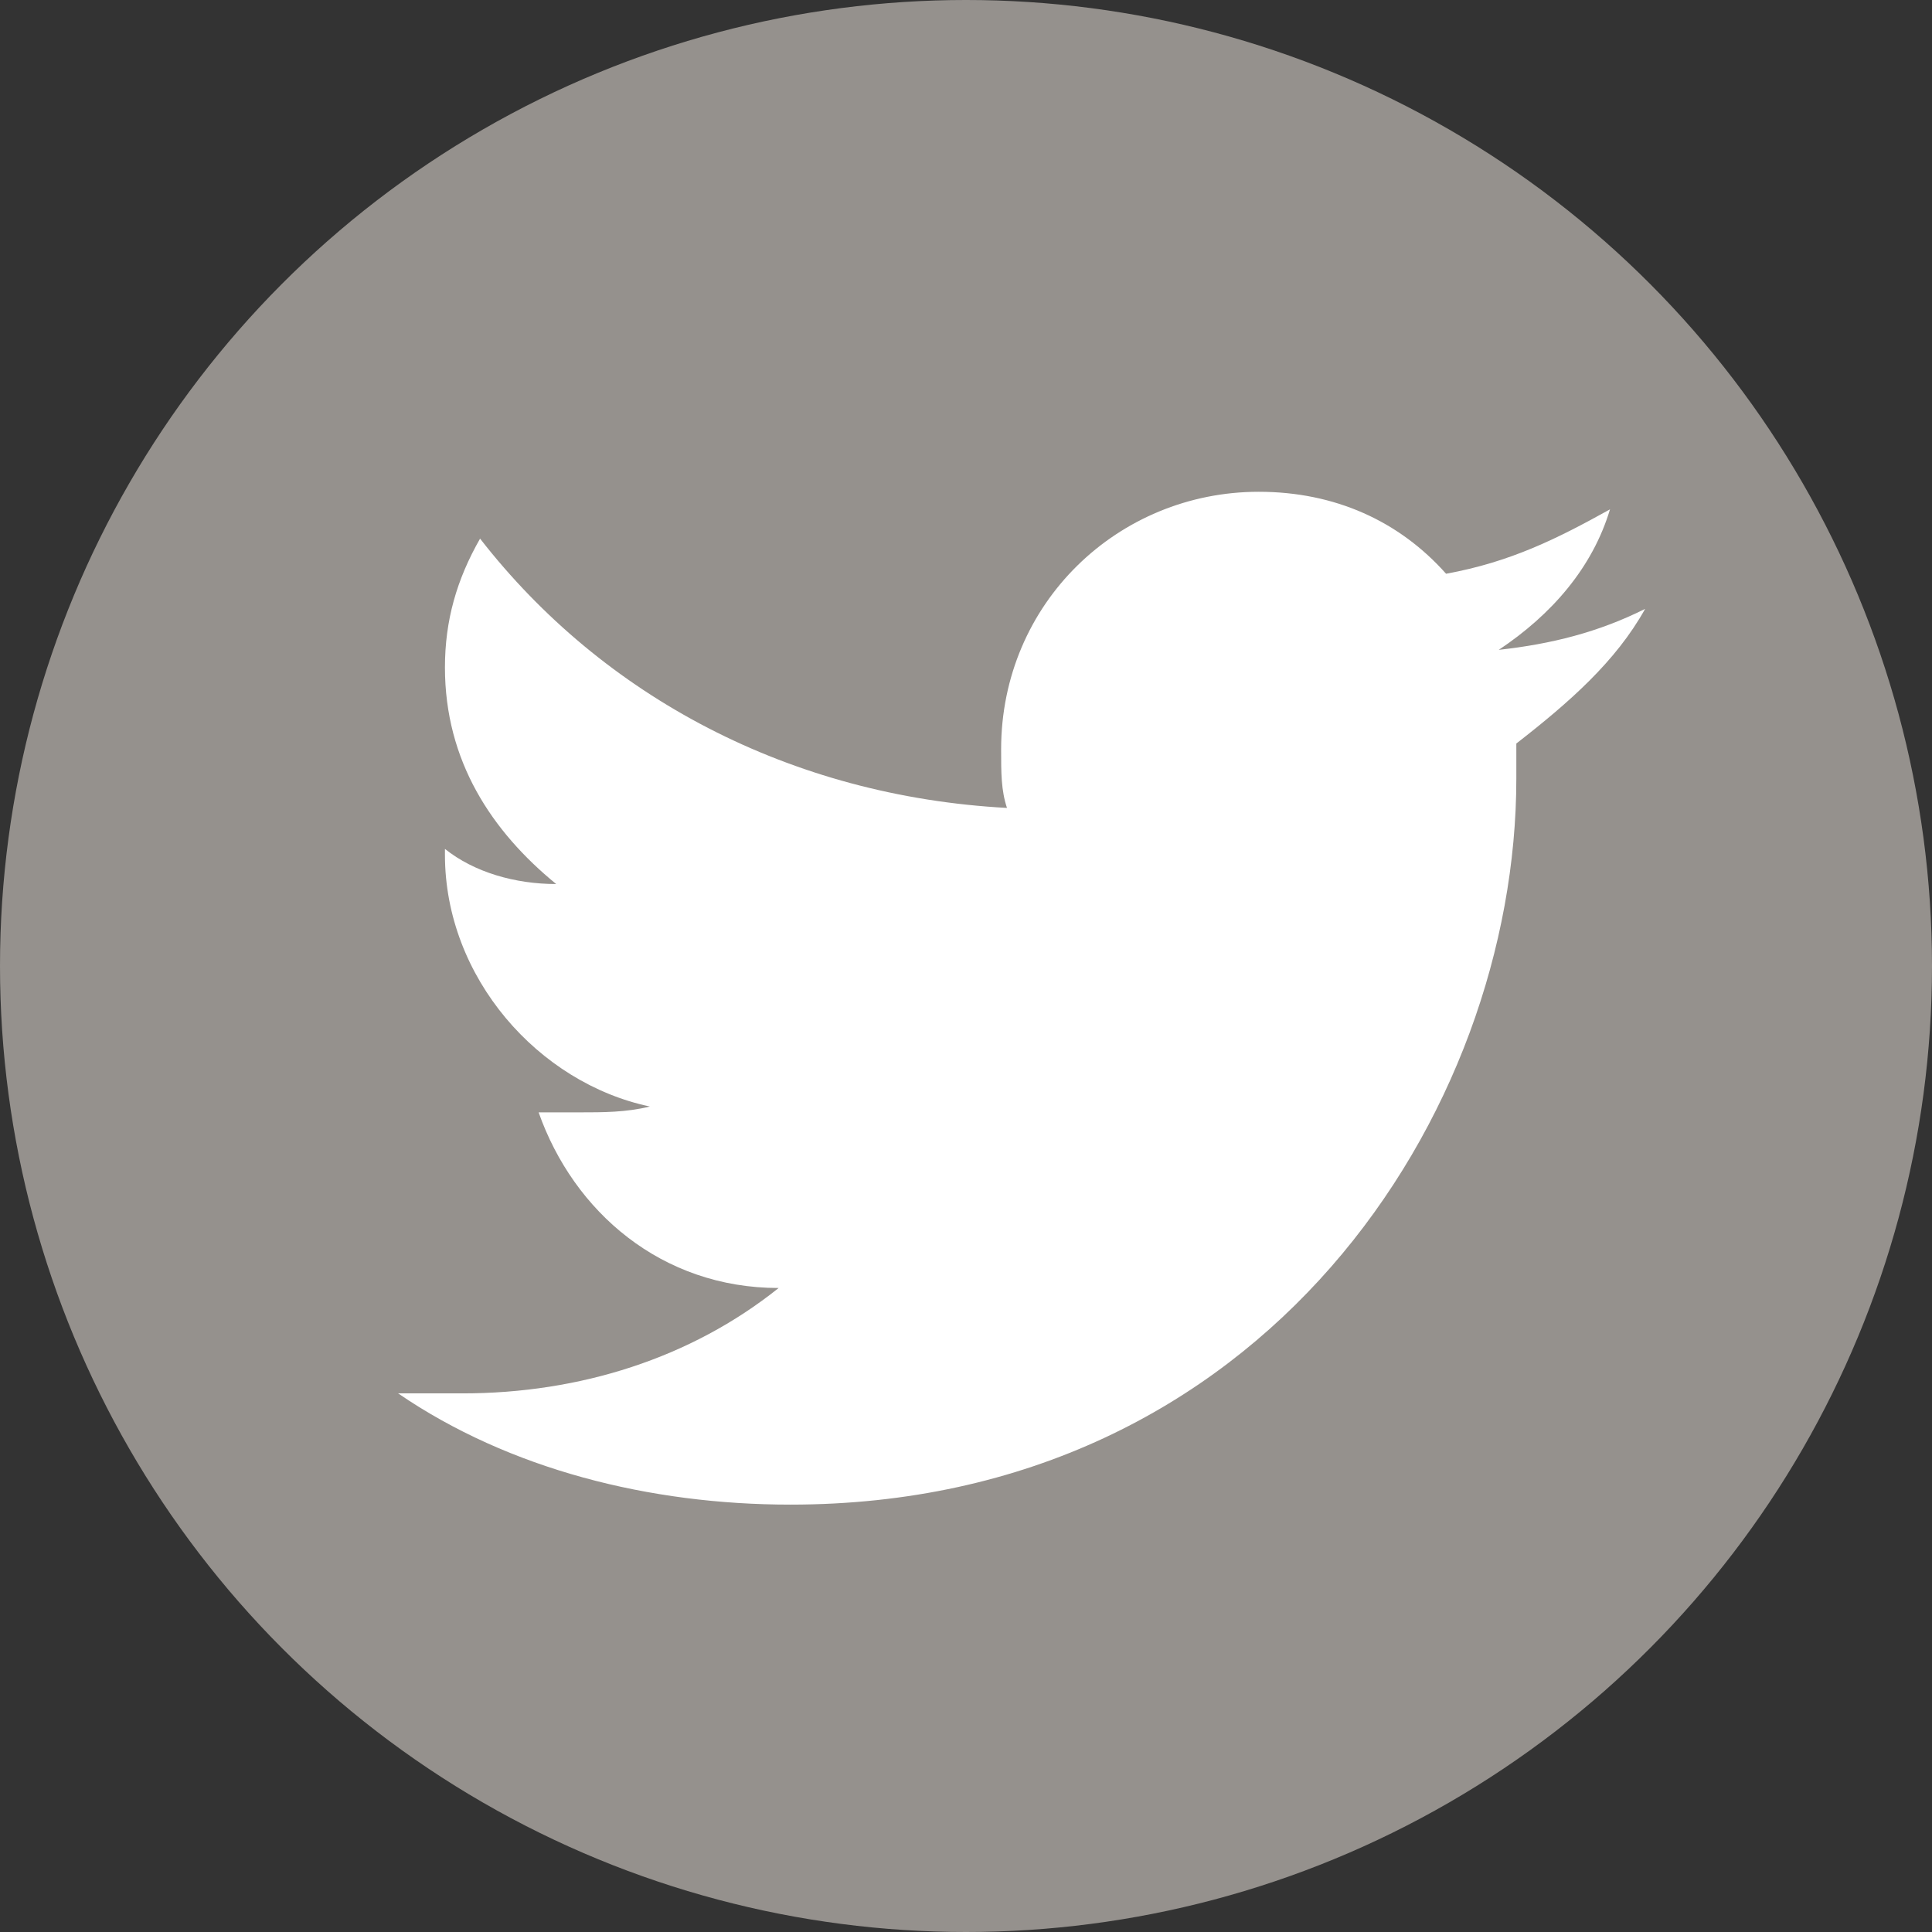 <svg xmlns="http://www.w3.org/2000/svg" width="33" height="33" viewBox="0 0 33 33"><rect x="0" y="0" width="33" height="33" fill="#333333" stroke="none"/><circle fill="#95918D" cx="16.5" cy="16.5" r="16.5"/><path fill="#fff" d="M28.1 10.4c-.8.4-1.6.6-2.5.7.9-.6 1.6-1.4 1.9-2.4-.9.5-1.7.9-2.8 1.1-.8-.9-1.9-1.4-3.2-1.4-2.4 0-4.4 1.9-4.4 4.4 0 .4 0 .7.1 1-3.7-.2-6.9-1.9-9-4.6-.4.7-.6 1.4-.6 2.2 0 1.6.8 2.8 1.9 3.7-.7 0-1.4-.2-1.9-.6v.1c0 2.1 1.6 3.9 3.5 4.3-.4.1-.8.1-1.2.1h-.7c.6 1.7 2.1 3 4.1 3-1.5 1.2-3.4 1.8-5.4 1.8h-1.1c1.9 1.3 4.3 1.9 6.7 1.9 8.1 0 12.4-6.7 12.4-12.4v-.6c.9-.7 1.7-1.4 2.2-2.3z"/></svg>